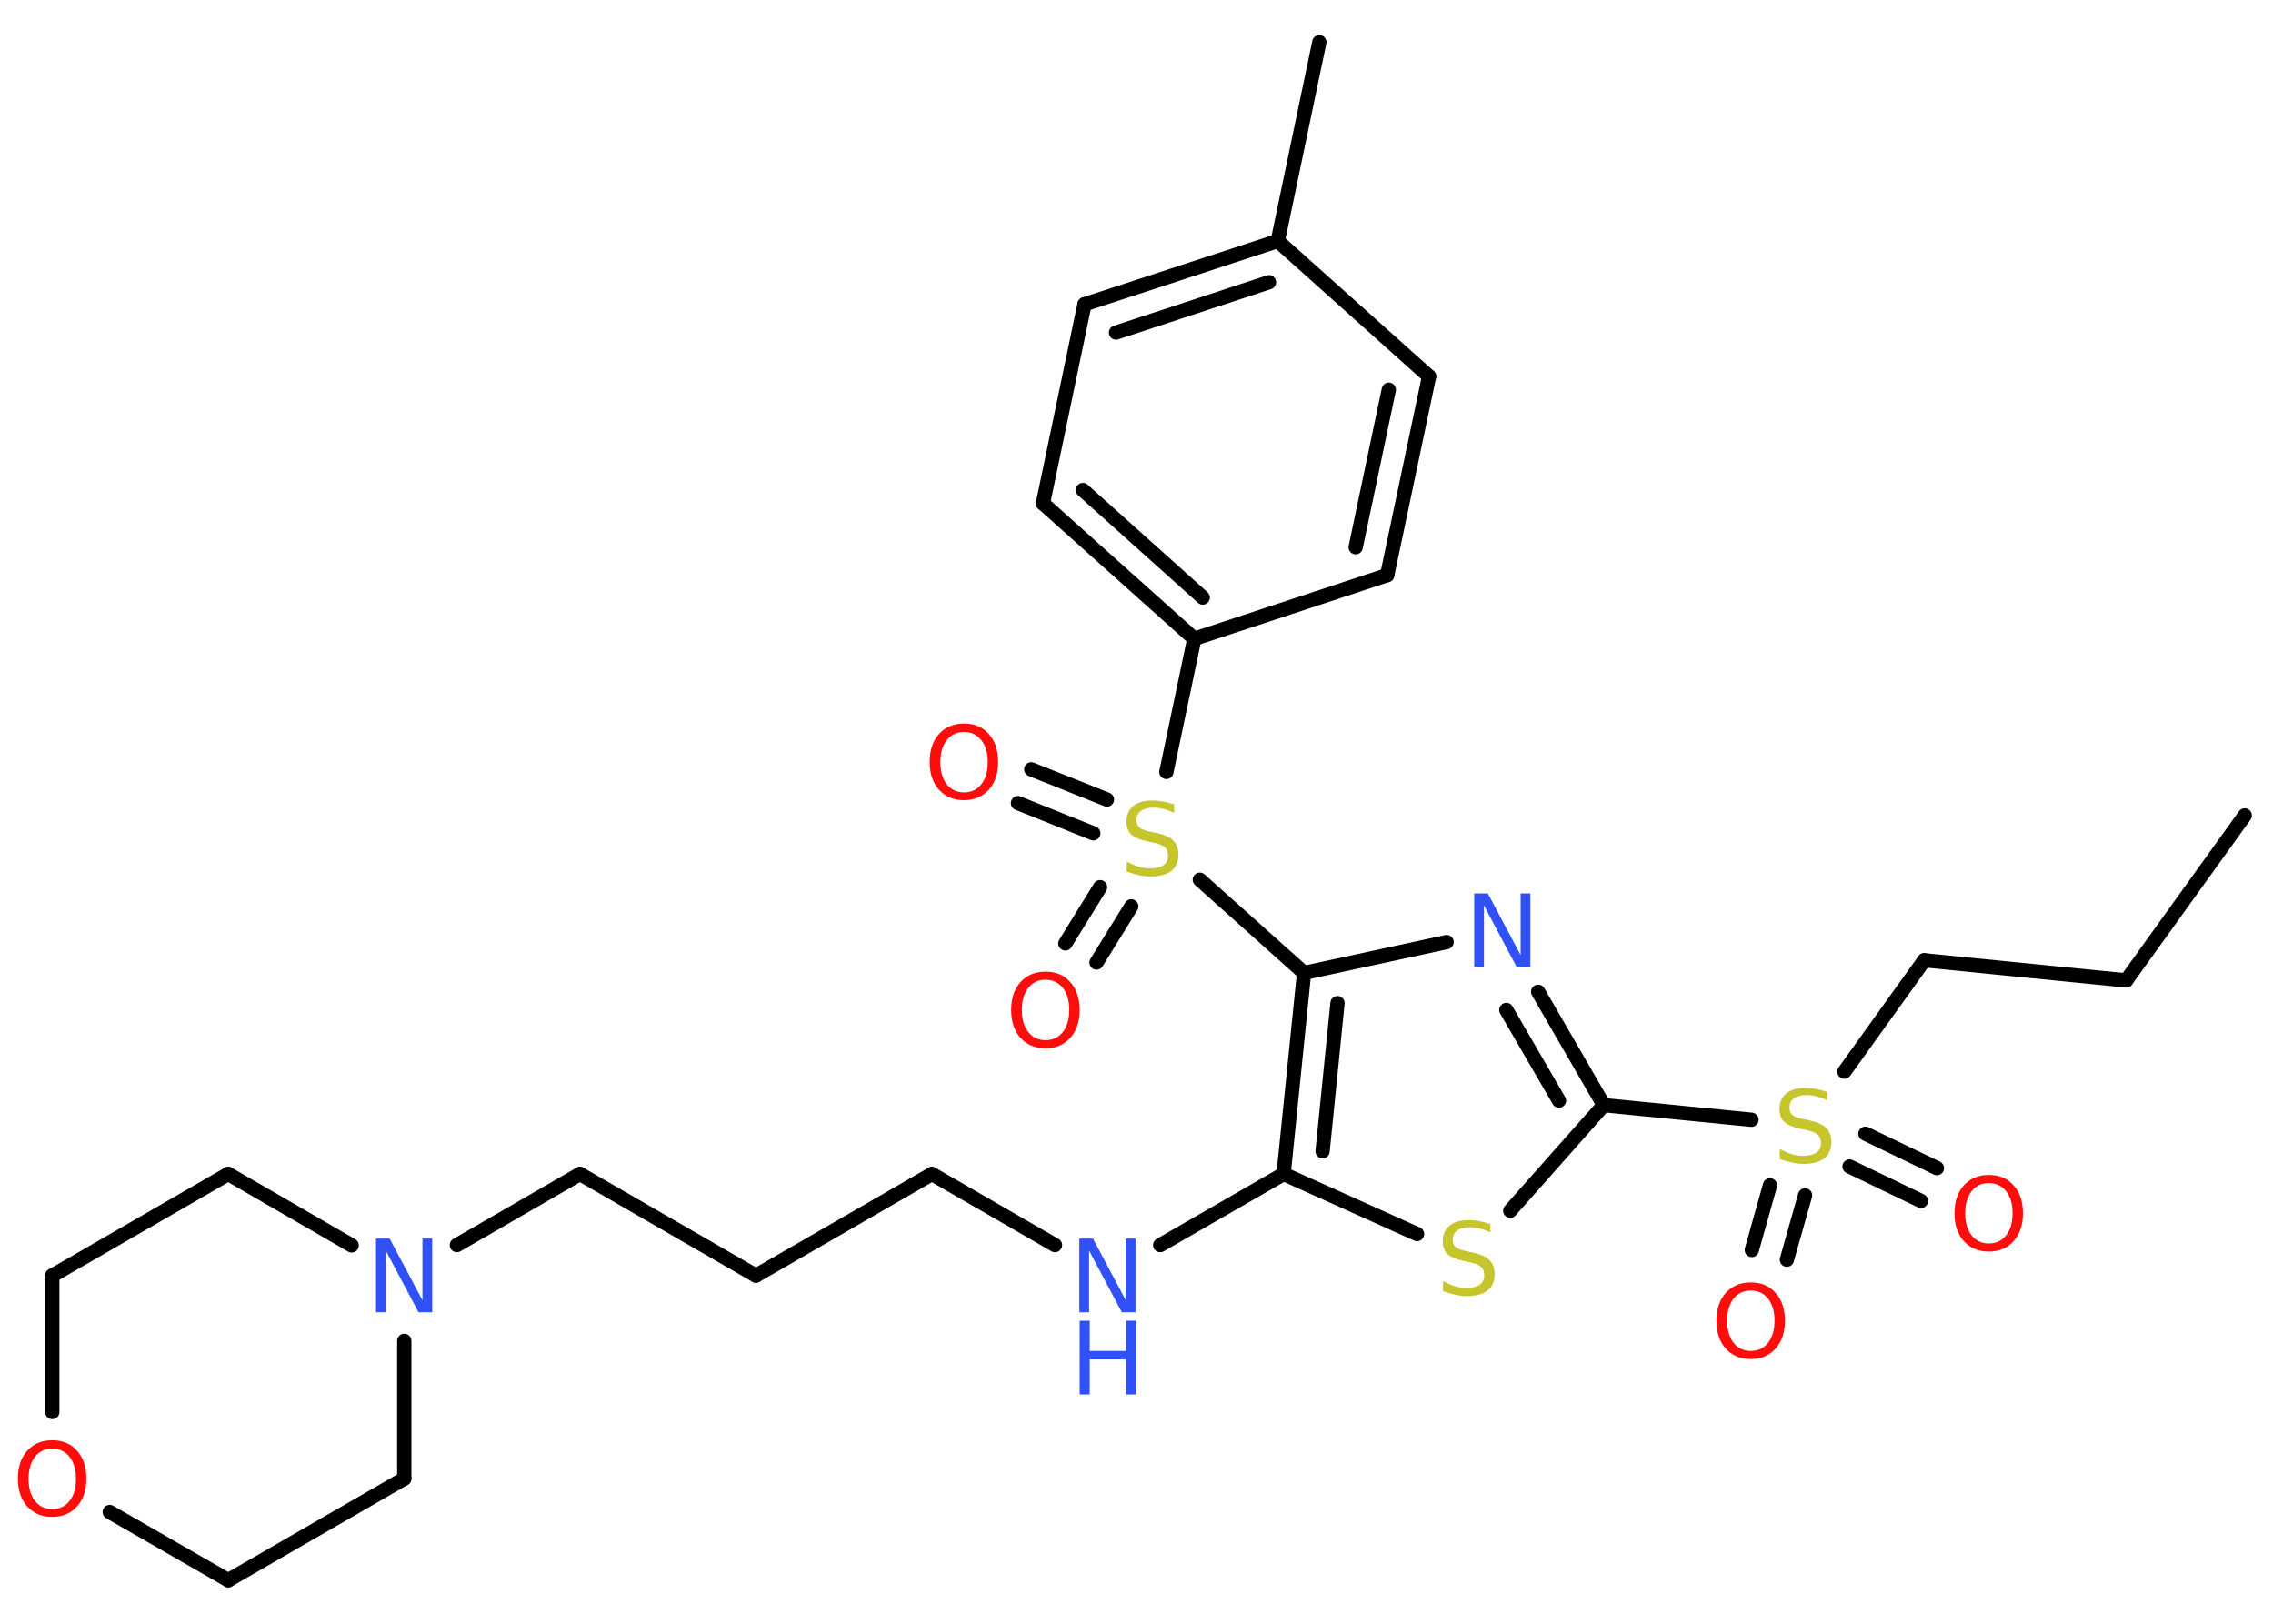 <?xml version='1.0' encoding='UTF-8'?>
<!DOCTYPE svg PUBLIC "-//W3C//DTD SVG 1.1//EN" "http://www.w3.org/Graphics/SVG/1.1/DTD/svg11.dtd">
<svg version='1.2' xmlns='http://www.w3.org/2000/svg' xmlns:xlink='http://www.w3.org/1999/xlink' width='70.0mm' height='50.0mm' viewBox='0 0 70.0 50.0'>
  <desc>Generated by the Chemistry Development Kit (http://github.com/cdk)</desc>
  <g stroke-linecap='round' stroke-linejoin='round' stroke='#000000' stroke-width='.44' fill='#FF0D0D'>
    <rect x='.0' y='.0' width='70.0' height='50.0' fill='#FFFFFF' stroke='none'/>
    <g id='mol1' class='mol'>
      <line id='mol1bnd1' class='bond' x1='69.13' y1='25.11' x2='65.48' y2='30.19'/>
      <line id='mol1bnd2' class='bond' x1='65.48' y1='30.19' x2='59.26' y2='29.57'/>
      <line id='mol1bnd3' class='bond' x1='59.26' y1='29.57' x2='56.8' y2='33.0'/>
      <g id='mol1bnd4' class='bond'>
        <line x1='55.59' y1='36.81' x2='55.03' y2='38.79'/>
        <line x1='54.51' y1='36.5' x2='53.95' y2='38.49'/>
      </g>
      <g id='mol1bnd5' class='bond'>
        <line x1='57.45' y1='34.91' x2='59.65' y2='35.97'/>
        <line x1='56.96' y1='35.92' x2='59.16' y2='36.98'/>
      </g>
      <line id='mol1bnd6' class='bond' x1='53.94' y1='34.48' x2='49.39' y2='34.03'/>
      <g id='mol1bnd7' class='bond'>
        <line x1='49.39' y1='34.03' x2='47.37' y2='30.54'/>
        <line x1='48.01' y1='33.89' x2='46.39' y2='31.1'/>
      </g>
      <line id='mol1bnd8' class='bond' x1='44.55' y1='29.01' x2='40.16' y2='29.96'/>
      <line id='mol1bnd9' class='bond' x1='40.16' y1='29.96' x2='36.95' y2='27.09'/>
      <g id='mol1bnd10' class='bond'>
        <line x1='33.67' y1='25.66' x2='31.35' y2='24.73'/>
        <line x1='34.09' y1='24.62' x2='31.76' y2='23.69'/>
      </g>
      <g id='mol1bnd11' class='bond'>
        <line x1='34.84' y1='27.91' x2='33.77' y2='29.64'/>
        <line x1='33.88' y1='27.32' x2='32.81' y2='29.05'/>
      </g>
      <line id='mol1bnd12' class='bond' x1='35.92' y1='23.77' x2='36.78' y2='19.67'/>
      <g id='mol1bnd13' class='bond'>
        <line x1='32.12' y1='15.5' x2='36.78' y2='19.67'/>
        <line x1='33.35' y1='15.09' x2='37.04' y2='18.4'/>
      </g>
      <line id='mol1bnd14' class='bond' x1='32.12' y1='15.5' x2='33.4' y2='9.37'/>
      <g id='mol1bnd15' class='bond'>
        <line x1='39.35' y1='7.42' x2='33.4' y2='9.37'/>
        <line x1='39.08' y1='8.69' x2='34.37' y2='10.24'/>
      </g>
      <line id='mol1bnd16' class='bond' x1='39.35' y1='7.42' x2='40.63' y2='1.3'/>
      <line id='mol1bnd17' class='bond' x1='39.35' y1='7.42' x2='44.01' y2='11.59'/>
      <g id='mol1bnd18' class='bond'>
        <line x1='42.72' y1='17.71' x2='44.01' y2='11.59'/>
        <line x1='41.75' y1='16.85' x2='42.77' y2='12.0'/>
      </g>
      <line id='mol1bnd19' class='bond' x1='36.78' y1='19.67' x2='42.72' y2='17.71'/>
      <g id='mol1bnd20' class='bond'>
        <line x1='40.16' y1='29.96' x2='39.53' y2='36.15'/>
        <line x1='41.19' y1='30.89' x2='40.73' y2='35.45'/>
      </g>
      <line id='mol1bnd21' class='bond' x1='39.53' y1='36.15' x2='35.73' y2='38.34'/>
      <line id='mol1bnd22' class='bond' x1='32.49' y1='38.34' x2='28.7' y2='36.15'/>
      <line id='mol1bnd23' class='bond' x1='28.7' y1='36.15' x2='23.28' y2='39.28'/>
      <line id='mol1bnd24' class='bond' x1='23.28' y1='39.28' x2='17.86' y2='36.15'/>
      <line id='mol1bnd25' class='bond' x1='17.86' y1='36.15' x2='14.07' y2='38.34'/>
      <line id='mol1bnd26' class='bond' x1='12.45' y1='41.29' x2='12.45' y2='45.53'/>
      <line id='mol1bnd27' class='bond' x1='12.45' y1='45.53' x2='7.03' y2='48.66'/>
      <line id='mol1bnd28' class='bond' x1='7.03' y1='48.66' x2='3.38' y2='46.56'/>
      <line id='mol1bnd29' class='bond' x1='1.61' y1='43.48' x2='1.61' y2='39.28'/>
      <line id='mol1bnd30' class='bond' x1='1.61' y1='39.28' x2='7.03' y2='36.15'/>
      <line id='mol1bnd31' class='bond' x1='10.83' y1='38.35' x2='7.03' y2='36.15'/>
      <line id='mol1bnd32' class='bond' x1='39.53' y1='36.15' x2='43.64' y2='38.0'/>
      <line id='mol1bnd33' class='bond' x1='49.39' y1='34.03' x2='46.51' y2='37.28'/>
      <path id='mol1atm4' class='atom' d='M56.27 33.58v.3q-.17 -.08 -.33 -.12q-.16 -.04 -.3 -.04q-.25 .0 -.39 .1q-.14 .1 -.14 .28q.0 .15 .09 .23q.09 .08 .34 .13l.19 .04q.34 .07 .51 .23q.16 .16 .16 .44q.0 .33 -.22 .5q-.22 .17 -.65 .17q-.16 .0 -.34 -.04q-.18 -.04 -.38 -.11v-.31q.19 .1 .37 .16q.18 .05 .35 .05q.27 .0 .41 -.1q.14 -.1 .14 -.29q.0 -.17 -.1 -.26q-.1 -.09 -.34 -.14l-.19 -.04q-.34 -.07 -.5 -.21q-.15 -.15 -.15 -.4q.0 -.3 .21 -.48q.21 -.17 .59 -.17q.16 .0 .32 .03q.17 .03 .34 .09z' stroke='none' fill='#C6C62C'/>
      <path id='mol1atm5' class='atom' d='M53.92 39.74q-.34 .0 -.53 .25q-.2 .25 -.2 .68q.0 .43 .2 .68q.2 .25 .53 .25q.33 .0 .53 -.25q.2 -.25 .2 -.68q.0 -.43 -.2 -.68q-.2 -.25 -.53 -.25zM53.92 39.49q.48 .0 .76 .32q.29 .32 .29 .86q.0 .54 -.29 .86q-.29 .32 -.76 .32q-.48 .0 -.77 -.32q-.29 -.32 -.29 -.86q.0 -.54 .29 -.86q.29 -.32 .77 -.32z' stroke='none'/>
      <path id='mol1atm6' class='atom' d='M61.25 36.43q-.34 .0 -.53 .25q-.2 .25 -.2 .68q.0 .43 .2 .68q.2 .25 .53 .25q.33 .0 .53 -.25q.2 -.25 .2 -.68q.0 -.43 -.2 -.68q-.2 -.25 -.53 -.25zM61.25 36.18q.48 .0 .76 .32q.29 .32 .29 .86q.0 .54 -.29 .86q-.29 .32 -.76 .32q-.48 .0 -.77 -.32q-.29 -.32 -.29 -.86q.0 -.54 .29 -.86q.29 -.32 .77 -.32z' stroke='none'/>
      <path id='mol1atm8' class='atom' d='M45.41 27.51h.41l1.01 1.9v-1.9h.3v2.27h-.42l-1.01 -1.9v1.9h-.3v-2.27z' stroke='none' fill='#3050F8'/>
      <path id='mol1atm10' class='atom' d='M36.16 24.73v.3q-.17 -.08 -.33 -.12q-.16 -.04 -.3 -.04q-.25 .0 -.39 .1q-.14 .1 -.14 .28q.0 .15 .09 .23q.09 .08 .34 .13l.19 .04q.34 .07 .51 .23q.16 .16 .16 .44q.0 .33 -.22 .5q-.22 .17 -.65 .17q-.16 .0 -.34 -.04q-.18 -.04 -.38 -.11v-.31q.19 .1 .37 .16q.18 .05 .35 .05q.27 .0 .41 -.1q.14 -.1 .14 -.29q.0 -.17 -.1 -.26q-.1 -.09 -.34 -.14l-.19 -.04q-.34 -.07 -.5 -.21q-.15 -.15 -.15 -.4q.0 -.3 .21 -.48q.21 -.17 .59 -.17q.16 .0 .32 .03q.17 .03 .34 .09z' stroke='none' fill='#C6C62C'/>
      <path id='mol1atm11' class='atom' d='M29.69 22.54q-.34 .0 -.53 .25q-.2 .25 -.2 .68q.0 .43 .2 .68q.2 .25 .53 .25q.33 .0 .53 -.25q.2 -.25 .2 -.68q.0 -.43 -.2 -.68q-.2 -.25 -.53 -.25zM29.69 22.28q.48 .0 .76 .32q.29 .32 .29 .86q.0 .54 -.29 .86q-.29 .32 -.76 .32q-.48 .0 -.77 -.32q-.29 -.32 -.29 -.86q.0 -.54 .29 -.86q.29 -.32 .77 -.32z' stroke='none'/>
      <path id='mol1atm12' class='atom' d='M32.2 30.17q-.34 .0 -.53 .25q-.2 .25 -.2 .68q.0 .43 .2 .68q.2 .25 .53 .25q.33 .0 .53 -.25q.2 -.25 .2 -.68q.0 -.43 -.2 -.68q-.2 -.25 -.53 -.25zM32.2 29.92q.48 .0 .76 .32q.29 .32 .29 .86q.0 .54 -.29 .86q-.29 .32 -.76 .32q-.48 .0 -.77 -.32q-.29 -.32 -.29 -.86q.0 -.54 .29 -.86q.29 -.32 .77 -.32z' stroke='none'/>
      <g id='mol1atm21' class='atom'>
        <path d='M33.25 38.14h.41l1.01 1.9v-1.9h.3v2.27h-.42l-1.01 -1.9v1.9h-.3v-2.27z' stroke='none' fill='#3050F8'/>
        <path d='M33.25 40.67h.31v.93h1.12v-.93h.31v2.27h-.31v-1.08h-1.12v1.08h-.31v-2.27z' stroke='none' fill='#3050F8'/>
      </g>
      <path id='mol1atm25' class='atom' d='M11.59 38.14h.41l1.01 1.9v-1.9h.3v2.27h-.42l-1.01 -1.9v1.9h-.3v-2.27z' stroke='none' fill='#3050F8'/>
      <path id='mol1atm28' class='atom' d='M1.61 44.61q-.34 .0 -.53 .25q-.2 .25 -.2 .68q.0 .43 .2 .68q.2 .25 .53 .25q.33 .0 .53 -.25q.2 -.25 .2 -.68q.0 -.43 -.2 -.68q-.2 -.25 -.53 -.25zM1.61 44.35q.48 .0 .76 .32q.29 .32 .29 .86q.0 .54 -.29 .86q-.29 .32 -.76 .32q-.48 .0 -.77 -.32q-.29 -.32 -.29 -.86q.0 -.54 .29 -.86q.29 -.32 .77 -.32z' stroke='none'/>
      <path id='mol1atm31' class='atom' d='M45.9 37.65v.3q-.17 -.08 -.33 -.12q-.16 -.04 -.3 -.04q-.25 .0 -.39 .1q-.14 .1 -.14 .28q.0 .15 .09 .23q.09 .08 .34 .13l.19 .04q.34 .07 .51 .23q.16 .16 .16 .44q.0 .33 -.22 .5q-.22 .17 -.65 .17q-.16 .0 -.34 -.04q-.18 -.04 -.38 -.11v-.31q.19 .1 .37 .16q.18 .05 .35 .05q.27 .0 .41 -.1q.14 -.1 .14 -.29q.0 -.17 -.1 -.26q-.1 -.09 -.34 -.14l-.19 -.04q-.34 -.07 -.5 -.21q-.15 -.15 -.15 -.4q.0 -.3 .21 -.48q.21 -.17 .59 -.17q.16 .0 .32 .03q.17 .03 .34 .09z' stroke='none' fill='#C6C62C'/>
    </g>
  </g>
</svg>
